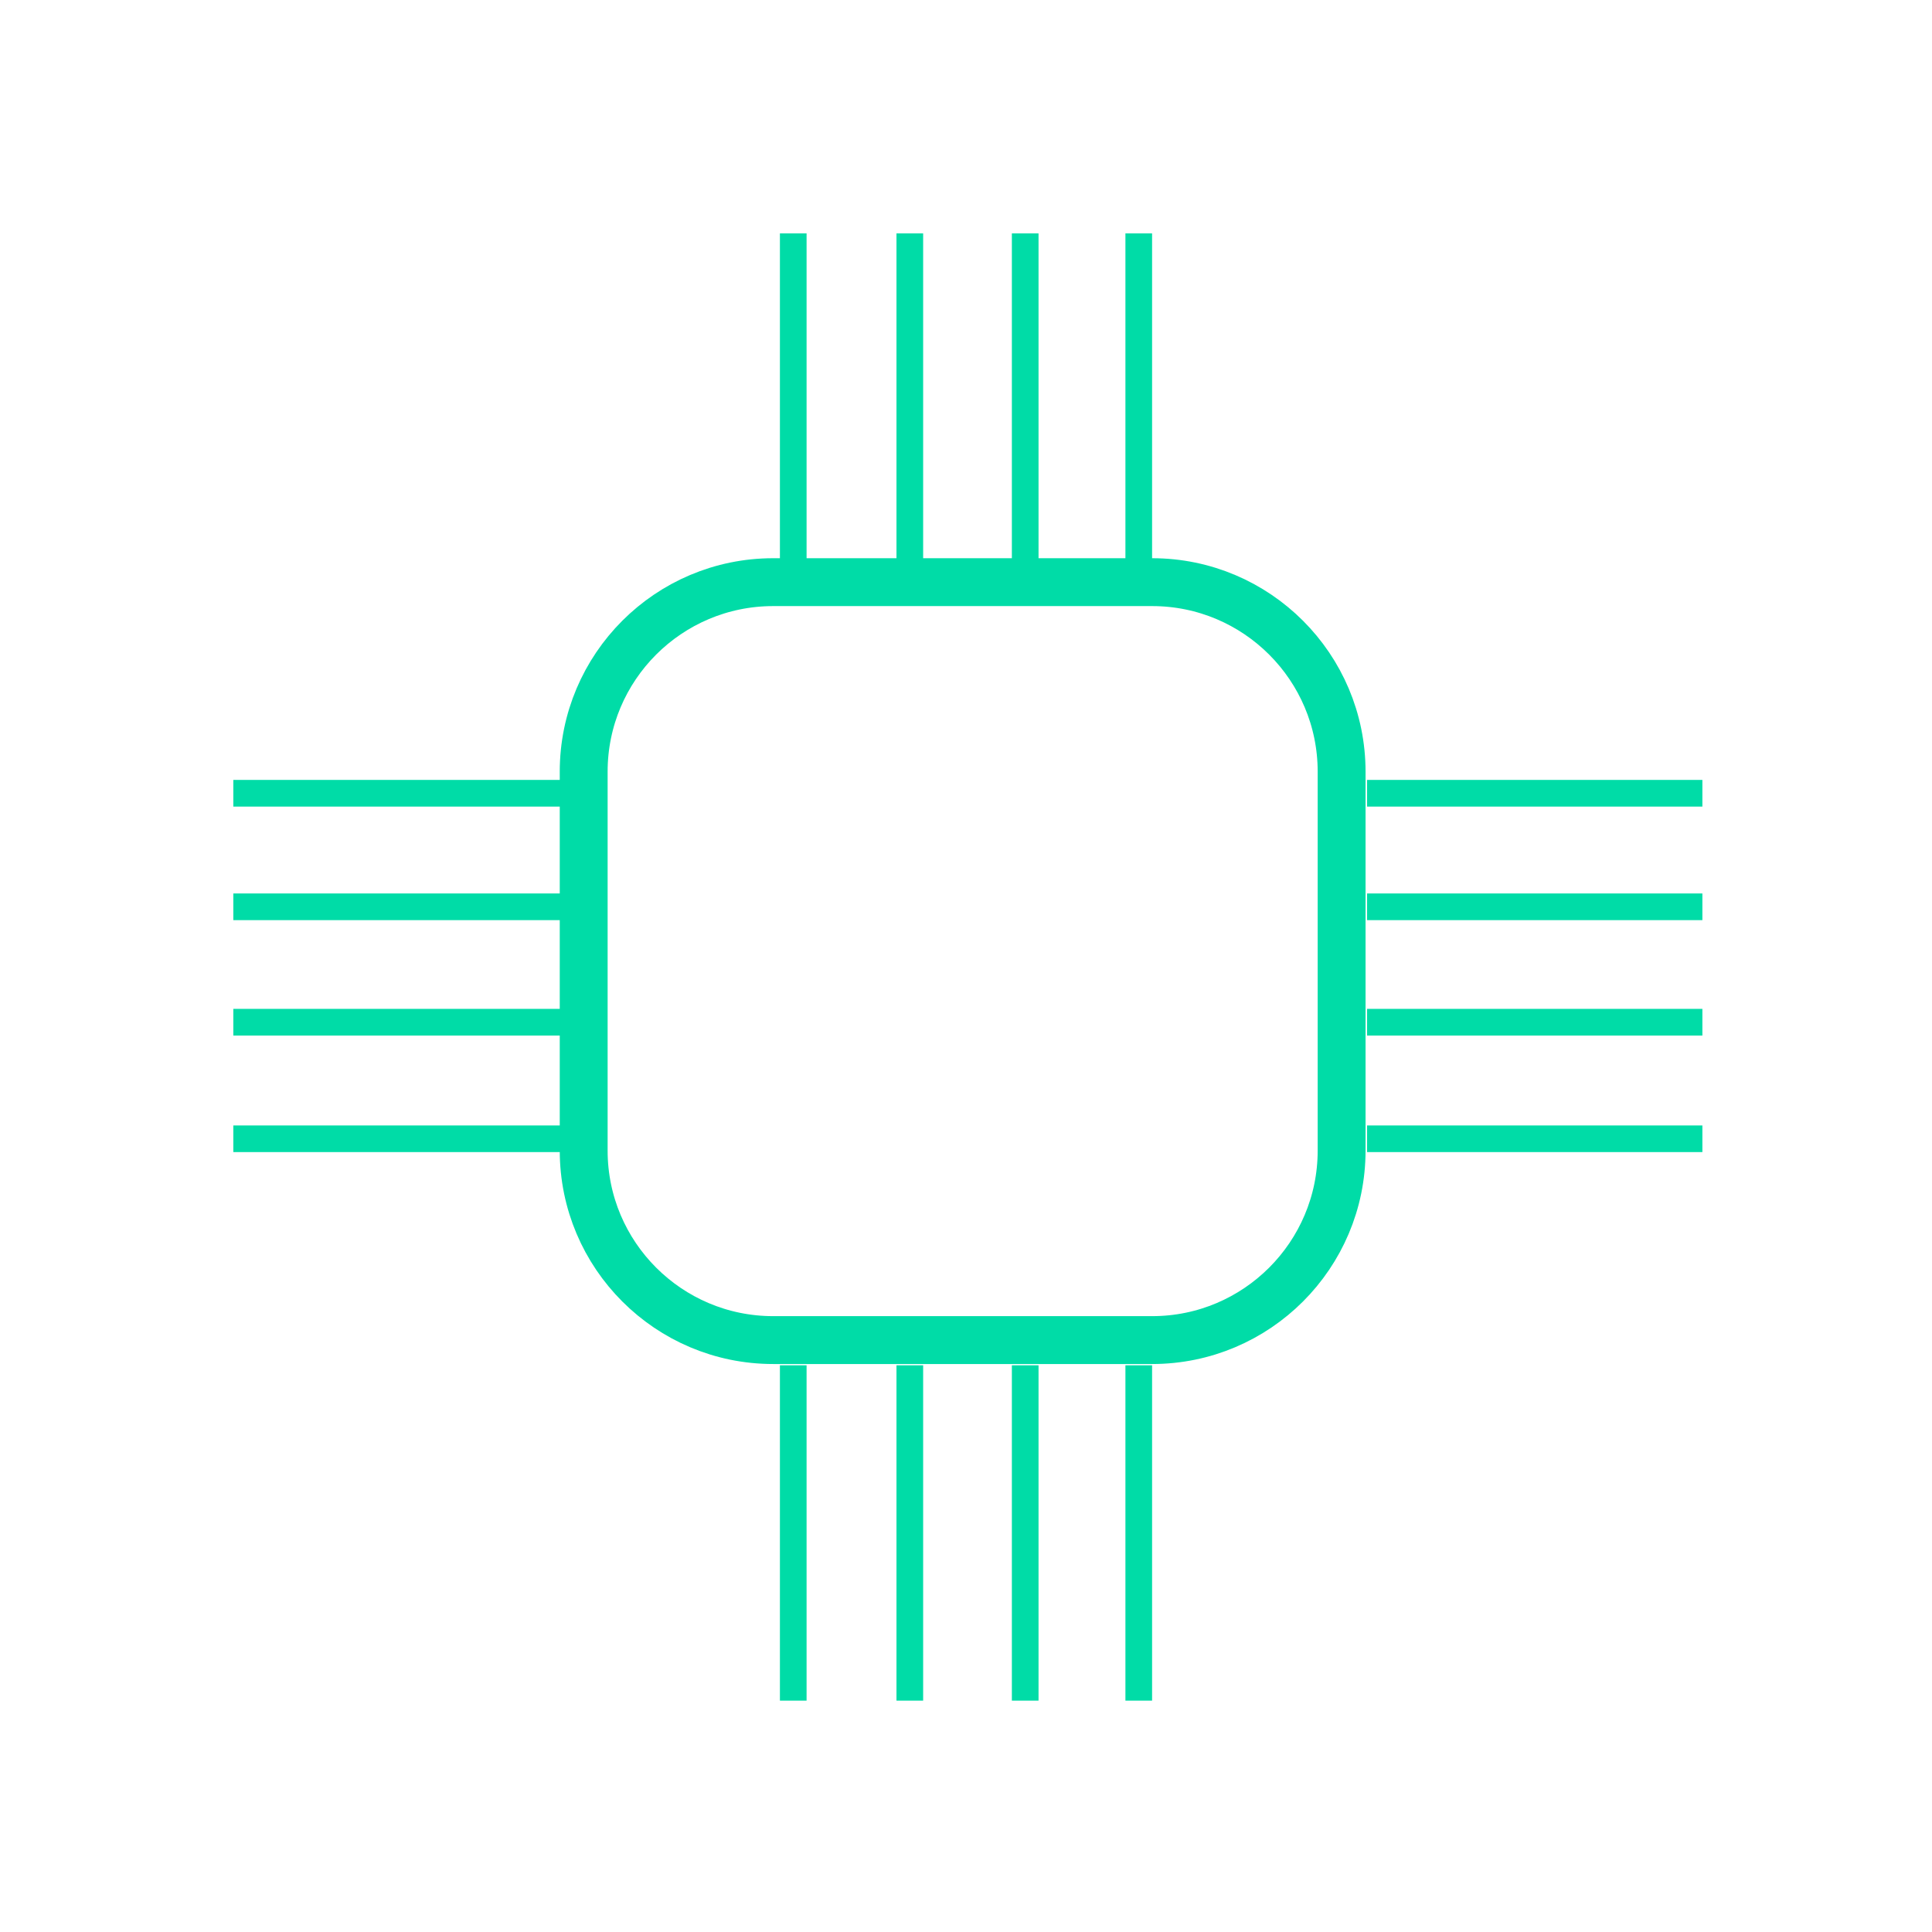 <?xml version="1.0" encoding="UTF-8" standalone="no"?>
<!DOCTYPE svg PUBLIC "-//W3C//DTD SVG 1.1//EN" "http://www.w3.org/Graphics/SVG/1.1/DTD/svg11.dtd">
<svg width="100%" height="100%" viewBox="0 0 242 242" version="1.1" xmlns="http://www.w3.org/2000/svg" xmlns:xlink="http://www.w3.org/1999/xlink" xml:space="preserve" xmlns:serif="http://www.serif.com/" style="fill-rule:evenodd;clip-rule:evenodd;stroke-miterlimit:2;">
    <g transform="matrix(1,0,0,1,-804,-1228)">
        <rect id="Artboard20" x="804" y="1228" width="242" height="242" style="fill:none;"/>
        <g id="Artboard201" serif:id="Artboard20">
            <g transform="matrix(0.683,0,0,0.683,293.147,426.68)">
                <path d="M994,1314.75C994,1295.57 978.429,1280 959.25,1280L889.75,1280C870.571,1280 855,1295.57 855,1314.75L855,1384.25C855,1403.43 870.571,1419 889.75,1419L959.25,1419C978.429,1419 994,1403.43 994,1384.25L994,1314.75Z" style="fill:none;stroke:rgb(0,220,167);stroke-width:8.78px;"/>
            </g>
            <g transform="matrix(1,0,0,1.68,6.361,-848.04)">
                <g transform="matrix(1,0,0,1.389,1,-495.611)">
                    <path d="M896,1259L896,1277" style="fill:none;stroke:rgb(0,220,167);stroke-width:3.34px;"/>
                </g>
                <g transform="matrix(1,0,0,1.389,15.601,-495.611)">
                    <path d="M896,1259L896,1277" style="fill:none;stroke:rgb(0,220,167);stroke-width:3.34px;"/>
                </g>
                <g transform="matrix(1,0,0,1.389,30.054,-495.611)">
                    <path d="M896,1259L896,1277" style="fill:none;stroke:rgb(0,220,167);stroke-width:3.34px;"/>
                </g>
                <g transform="matrix(1,0,0,1.389,44.278,-495.611)">
                    <path d="M896,1259L896,1277" style="fill:none;stroke:rgb(0,220,167);stroke-width:3.34px;"/>
                </g>
            </g>
            <g transform="matrix(1,0,0,1.68,6.361,-706.259)">
                <g transform="matrix(1,0,0,1.389,1,-495.611)">
                    <path d="M896,1259L896,1277" style="fill:none;stroke:rgb(0,220,167);stroke-width:3.34px;"/>
                </g>
                <g transform="matrix(1,0,0,1.389,15.601,-495.611)">
                    <path d="M896,1259L896,1277" style="fill:none;stroke:rgb(0,220,167);stroke-width:3.34px;"/>
                </g>
                <g transform="matrix(1,0,0,1.389,30.054,-495.611)">
                    <path d="M896,1259L896,1277" style="fill:none;stroke:rgb(0,220,167);stroke-width:3.34px;"/>
                </g>
                <g transform="matrix(1,0,0,1.389,44.278,-495.611)">
                    <path d="M896,1259L896,1277" style="fill:none;stroke:rgb(0,220,167);stroke-width:3.34px;"/>
                </g>
            </g>
            <g transform="matrix(6.12323e-17,-1,1.68,1.0287e-16,-1130.04,2267.64)">
                <g transform="matrix(1,0,0,1.389,1,-495.611)">
                    <path d="M896,1259L896,1277" style="fill:none;stroke:rgb(0,220,167);stroke-width:3.34px;"/>
                </g>
                <g transform="matrix(1,0,0,1.389,15.601,-495.611)">
                    <path d="M896,1259L896,1277" style="fill:none;stroke:rgb(0,220,167);stroke-width:3.34px;"/>
                </g>
                <g transform="matrix(1,0,0,1.389,30.054,-495.611)">
                    <path d="M896,1259L896,1277" style="fill:none;stroke:rgb(0,220,167);stroke-width:3.34px;"/>
                </g>
                <g transform="matrix(1,0,0,1.389,44.278,-495.611)">
                    <path d="M896,1259L896,1277" style="fill:none;stroke:rgb(0,220,167);stroke-width:3.34px;"/>
                </g>
            </g>
            <g transform="matrix(6.12323e-17,-1,1.68,1.0287e-16,-1272.05,2267.64)">
                <g transform="matrix(1,0,0,1.389,1,-495.611)">
                    <path d="M896,1259L896,1277" style="fill:none;stroke:rgb(0,220,167);stroke-width:3.34px;"/>
                </g>
                <g transform="matrix(1,0,0,1.389,15.601,-495.611)">
                    <path d="M896,1259L896,1277" style="fill:none;stroke:rgb(0,220,167);stroke-width:3.34px;"/>
                </g>
                <g transform="matrix(1,0,0,1.389,30.054,-495.611)">
                    <path d="M896,1259L896,1277" style="fill:none;stroke:rgb(0,220,167);stroke-width:3.34px;"/>
                </g>
                <g transform="matrix(1,0,0,1.389,44.278,-495.611)">
                    <path d="M896,1259L896,1277" style="fill:none;stroke:rgb(0,220,167);stroke-width:3.34px;"/>
                </g>
            </g>
        </g>
    </g>
</svg>
